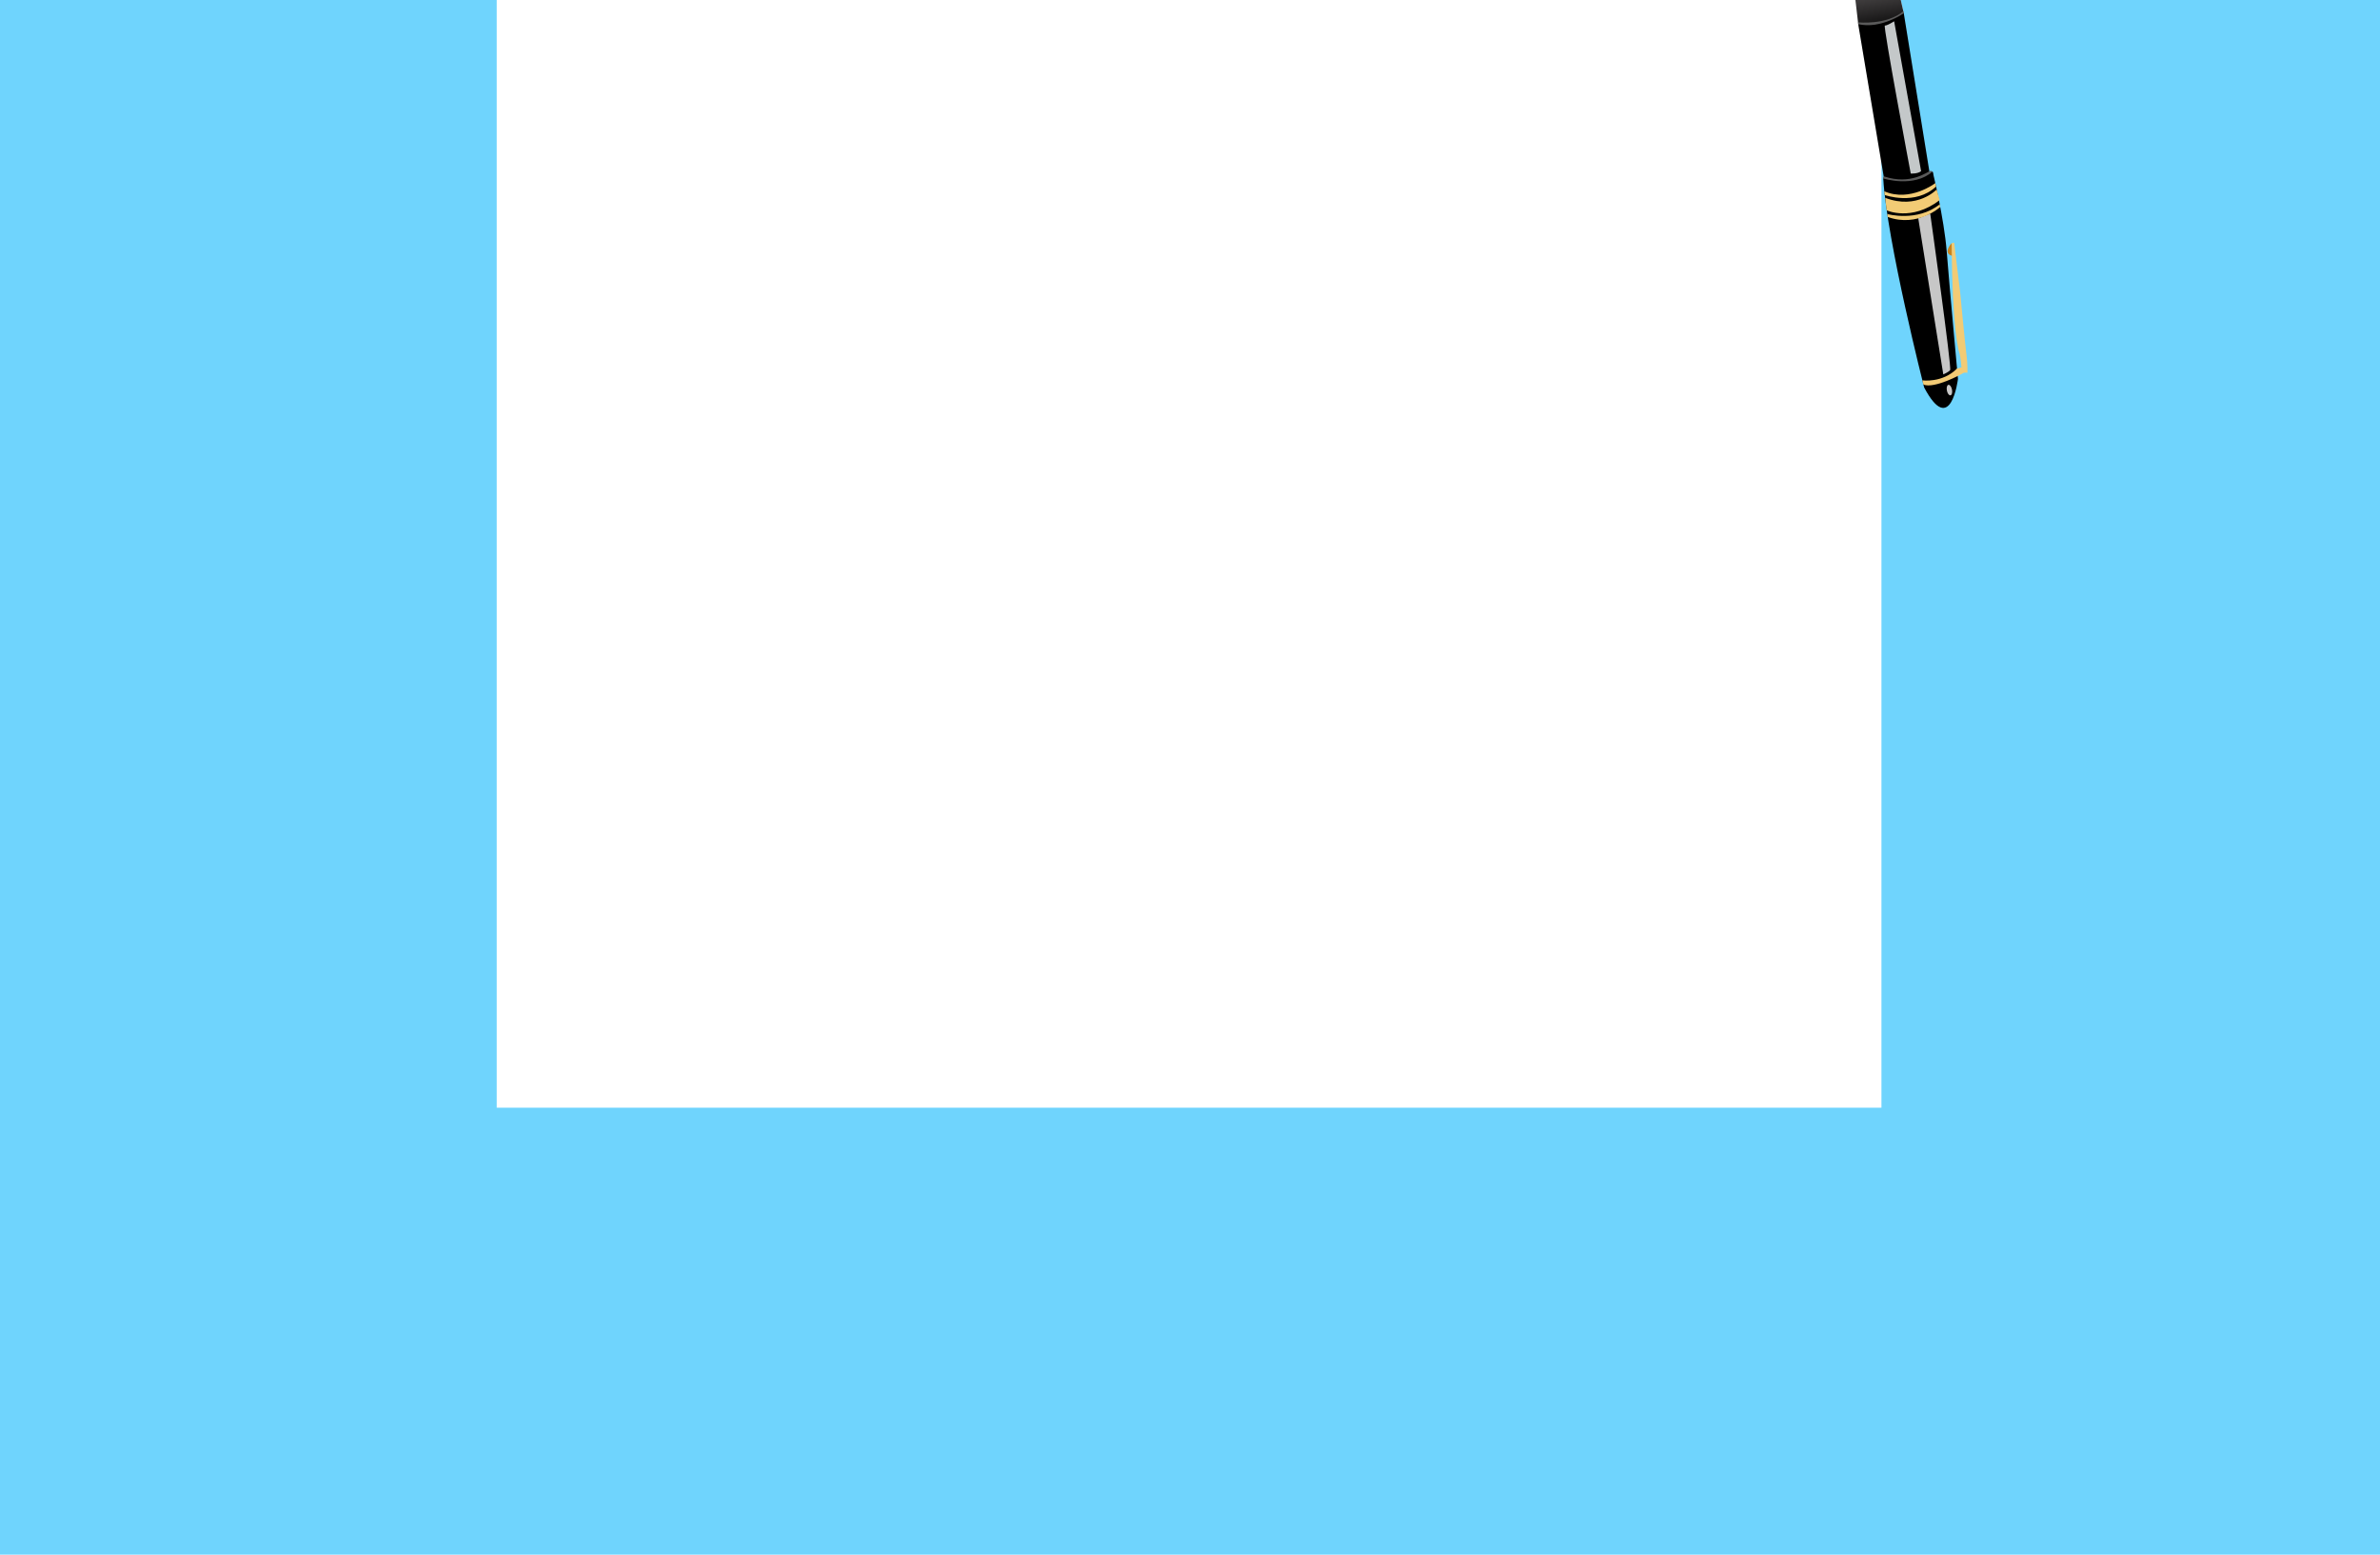 <?xml version="1.0" encoding="utf-8"?>
<!-- Generator: Adobe Illustrator 15.0.0, SVG Export Plug-In . SVG Version: 6.00 Build 0)  -->
<!DOCTYPE svg PUBLIC "-//W3C//DTD SVG 1.1//EN" "http://www.w3.org/Graphics/SVG/1.1/DTD/svg11.dtd">
<svg version="1.1" id="Layer_1" xmlns="http://www.w3.org/2000/svg" xmlns:xlink="http://www.w3.org/1999/xlink" x="0px" y="0px"
	 width="1295.934px" height="846.309px" viewBox="0 0 1295.934 846.309" enable-background="new 0 0 1295.934 846.309"
	 xml:space="preserve">
<g id="Layer_2">
	<g id="Layer_2_2_">
		<g id="Layer_3_1_">
			<g id="Layer_5" enable-background="new    ">
				<rect y="-229.517" fill="#6FD4FD" width="1306.483" height="1270.017"/>
			</g>
		</g>
	</g>
</g>
<g id="Layer_3">
	<polygon fill="#FFFFFF" points="288.922,-115.214 296.271,-125.222 292.83,-113.19 	"/>
	<path fill="#6FD4FD" d="M954.219,640.695c0,0,104.935-10.917,154.577-99.258c49.646-88.341,21.028-7.554,21.028-7.554
		l12.105,97.394l-30.164,28.208l-165.555-2.998"/>
	<rect x="270.467" y="-157.5" fill="#FFFFFF" width="754" height="760.504"/>
</g>
<path fill="#B8B4B4" d="M1012.796-70.674l-0.491-2.027l-2.254-5.135c0,0-1.142-1.208-1.759,0.236l-0.384,5.138l0.234,2.724
	C1008.143-69.738,1011.109-67.508,1012.796-70.674z"/>
<polygon fill="#6B6B6B" points="1013.61,-71.052 1013.332,-72.268 1007.187,-71.154 1007.357,-69.791 "/>
<g>
	<g>
		<path d="M1009.975-77.374c-0.223-0.393-0.509-0.652-0.98-0.611c-0.191,0.017-0.192,0.317,0,0.3
			c0.371-0.033,0.552,0.162,0.721,0.462C1009.811-77.054,1010.069-77.206,1009.975-77.374L1009.975-77.374z"/>
	</g>
</g>
<polygon fill="#FFFFFF" points="1022.733,-45.743 1013.96,-71.319 1007.006,-69.98 1005.682,-42.209 "/>
<linearGradient id="SVGID_1_" gradientUnits="userSpaceOnUse" x1="1331.977" y1="980.727" x2="1344.976" y2="961.394" gradientTransform="matrix(-0.718 -0.696 0.696 -0.718 1298.372 1571.331)">
	<stop  offset="0" style="stop-color:#E4AB3A"/>
	<stop  offset="0.5" style="stop-color:#E4AB3A;stop-opacity:0.27"/>
	<stop  offset="1" style="stop-color:#E4AB3A"/>
</linearGradient>
<polygon fill="url(#SVGID_1_)" points="1022.733,-45.743 1013.96,-71.319 1007.006,-69.98 1005.682,-42.209 "/>
<rect x="1004.079" y="-44.978" transform="matrix(-0.985 0.17 -0.17 -0.985 2006.198 -259.035)" fill="#EFD69E" width="20.217" height="2.679"/>
<linearGradient id="SVGID_2_" gradientUnits="userSpaceOnUse" x1="1313.902" y1="974.101" x2="1330.653" y2="950.85" gradientTransform="matrix(-0.718 -0.696 0.696 -0.718 1298.372 1571.331)">
	<stop  offset="0" style="stop-color:#E4AB3A"/>
	<stop  offset="0.5" style="stop-color:#E4AB3A;stop-opacity:0.27"/>
	<stop  offset="1" style="stop-color:#E4AB3A"/>
</linearGradient>
<polygon fill="url(#SVGID_2_)" points="1026.085,-37.763 1024.941,-45.166 1003.829,-41.337 1004.795,-33.568 "/>
<path fill="#C8841F" d="M1062.727,132.338c0,0-5.441,5.723,0.571,7.026"/>
<path d="M1032.171-11.777l-5.07-19.717c0,0-0.668-4.392,0.088-5.653c0.758-1.262-1.226-2.215-1.226-2.215l-21.451,3.514
	l-0.355,1.605c0,0-0.266,1.153,0.77,1.824c1.033,0.673,4.094,24.293,4.094,24.293l8.414,4.753l9.706-2.521L1032.171-11.777z"/>
<path fill="#FFFFFF" d="M1036.616,7.135l-4.501-19.744c0,0-17.464,7.217-22.736,4.791l2.494,21.317l8.783,3.453l14.499-5.803
	L1036.616,7.135z"/>
<linearGradient id="SVGID_3_" gradientUnits="userSpaceOnUse" x1="1232.885" y1="977.885" x2="1254.802" y2="996.469" gradientTransform="matrix(-0.76 -0.65 0.65 -0.76 1327.202 1563.295)">
	<stop  offset="0" style="stop-color:#000000"/>
	<stop  offset="1" style="stop-color:#231F20;stop-opacity:0.77"/>
	<stop  offset="1" style="stop-color:#666666;stop-opacity:0"/>
</linearGradient>
<path fill="url(#SVGID_3_)" d="M1036.616,7.135l-4.501-19.744c0,0-17.464,7.217-22.736,4.791l2.494,21.317l8.783,3.453l14.499-5.803
	L1036.616,7.135z"/>
<path d="M1050.99,95.947l-14.374-88.812c0,0-7.271,6.834-23.975,6.366l-0.769-0.002l13.926,83.198l1.277,1.613l11.881,2.263
	L1050.99,95.947z"/>
<path fill="#5A5A5A" d="M1052.724,94.986c0,0-0.117-2.226-1.64-1.934c-1.524,0.29-10.395,7.841-25.073,3.019
	c0,0-1.342,0.048-0.2,1.82c1.141,1.771,8.494,3.915,8.494,3.915l14.644-2.403L1052.724,94.986z"/>
<path d="M1066.135,206.257c0,0-3.862,32.219-18.433,4.633c0,0-20.296-79.623-22.253-113.75c0,0,16.493,5.329,26.894-3.759
	c0,0,6.251,25.518,7.647,43.376C1061.388,154.616,1066.135,206.257,1066.135,206.257z"/>
<path fill="#F2CB75" d="M1056.159,108.923l-1.634-5.783c0,0-10.47,11.222-28.014,4.556l0.768,6.796
	C1027.279,114.491,1040.772,120.766,1056.159,108.923z"/>
<path fill="#F2CB75" d="M1026.256,106.177c0,0,16.793,5.922,27.951-4.643l-0.406-1.853c0,0-13.665,10.522-27.769,4.459
	L1026.256,106.177z"/>
<path fill="#F2CB75" d="M1047.315,209.353l-0.571-2.282c0,0,11.001,1.521,18.875-6.45l2.42-0.63c0,0-0.411-5.614-1.073-7.66
	c-0.661-2.045-4.037-14.061-4.239-59.992l1.335-0.214l3.261,26.962c0,0,2.941,30.801,3.516,34.746
	c0.574,3.944,0.445,9.098,0.445,9.098s-1.709-0.312-2.548,0.287C1067.895,203.814,1053.264,211.755,1047.315,209.353z"/>
<path fill="#C7C7C7" d="M1051.027,116.331c0,0,11.811,84.037,10.837,85.178c-0.976,1.141-3.723,2.299-3.723,2.299l-13.63-84.937
	L1051.027,116.331z"/>
<ellipse transform="matrix(-0.192 -0.981 0.981 -0.192 1057.415 1294.48)" fill="#C7C7C7" cx="1061.613" cy="211.929" rx="2.918" ry="1.418"/>
<path fill="#F2CB75" d="M1056.484,112.661c0,0-12.243,11.346-28.602,5.445l-0.243-1.593c0,0,16.286,4.53,28.565-5.308
	L1056.484,112.661z"/>
<path fill="#C4C8C9" d="M1046.056,93.169l-14.681-81.577c0,0-3.9,2.483-5.045,2.312c-1.146-0.169,14.088,80.573,14.088,80.573
	S1044.253,94.711,1046.056,93.169z"/>
<path fill="#C7C7C7" d="M1025.195-12.604l-3.867,0.421c0,0-2.552-22.024-4.596-23.992c-2.045-1.968,4.727-0.784,4.727-0.784
	L1025.195-12.604z"/>
<path fill="#5A5A5A" d="M1036.616,7.135c0,0-12.632,8.972-24.79,5.961l-0.111-0.946c0,0,15.543,1.673,24.667-6.038L1036.616,7.135z"
	/>
<path fill="#5A5A5A" d="M1032.348-12.095c0,0-11.747,7.766-22.85,4.58l-0.084-0.87c0,0,14.229,2.079,22.738-4.655L1032.348-12.095z"
	/>
</svg>
